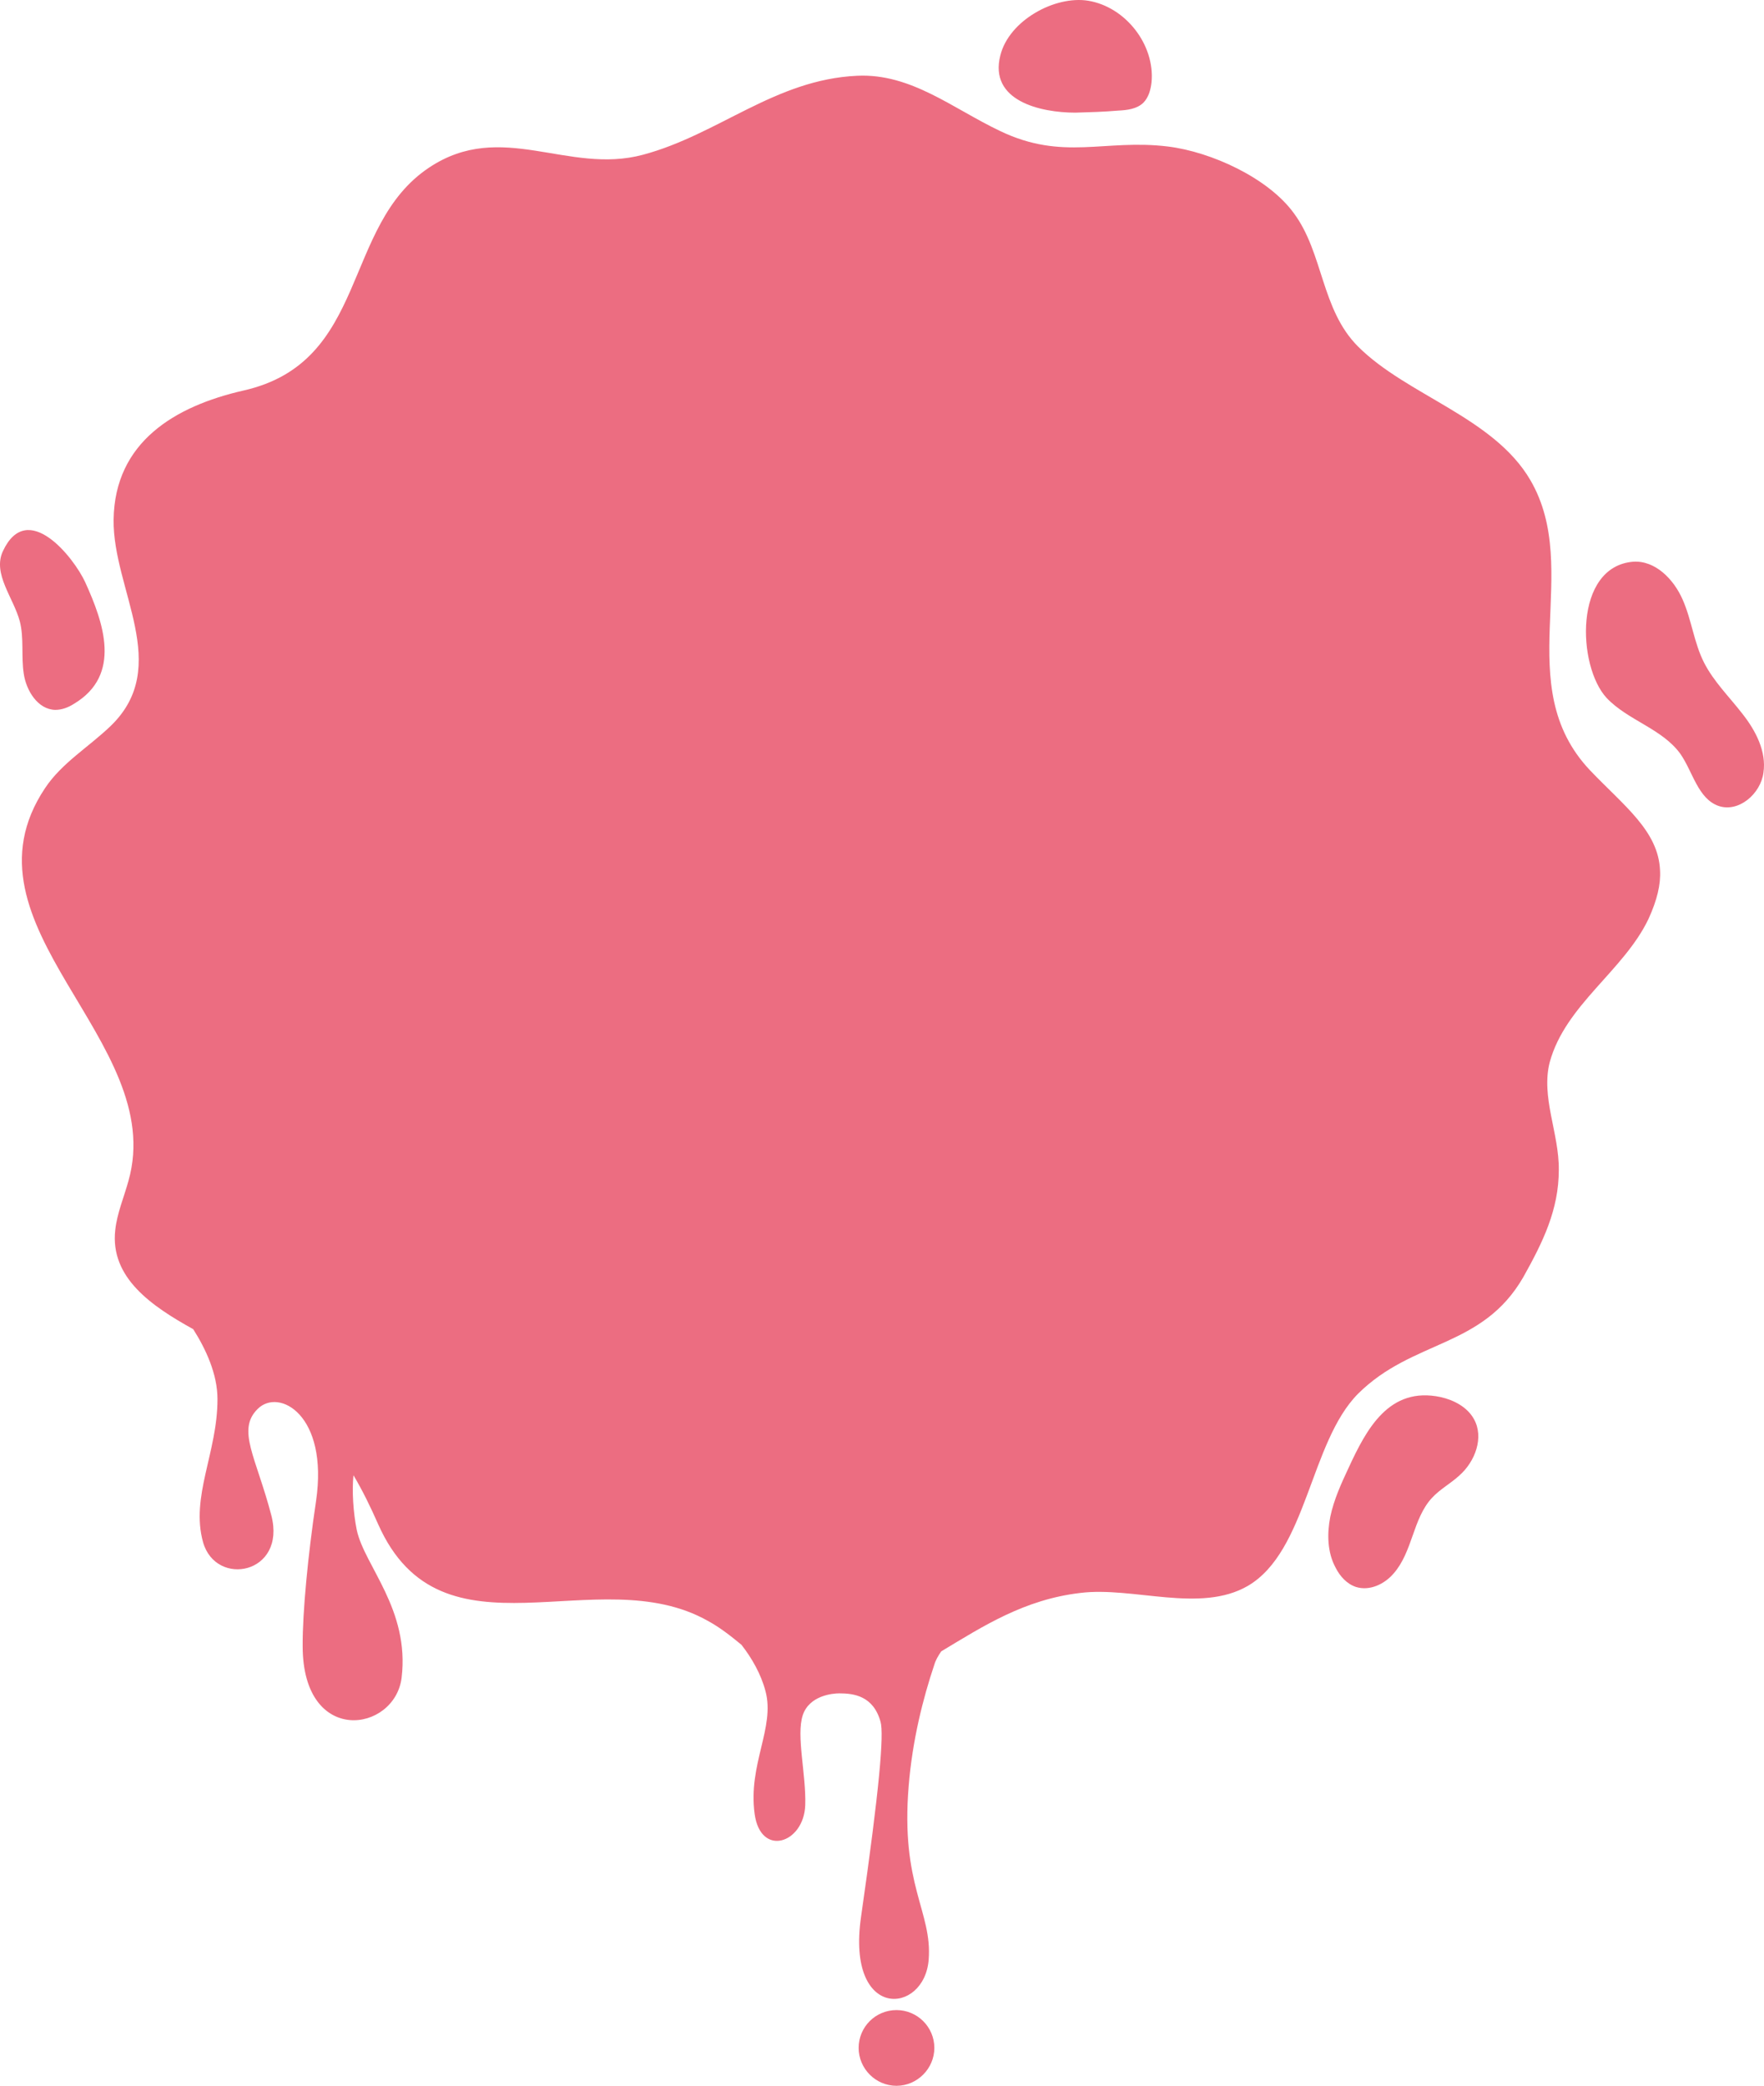 <svg version="1.1" id="图层_1" x="0px" y="0px" width="354.073px" height="418.615px" viewBox="0 0 354.073 418.615" enable-background="new 0 0 354.073 418.615" xml:space="preserve" xmlns="http://www.w3.org/2000/svg" xmlns:xlink="http://www.w3.org/1999/xlink" xmlns:xml="http://www.w3.org/XML/1998/namespace">
  <path fill="#EC6D81" d="M200.788,11.127c1.735-7.019,10.941-12.056,17.631-10.982c7.517,1.238,13.422,8.836,12.72,16.352
	c-0.165,1.487-0.579,3.055-1.651,4.129c-1.281,1.239-3.221,1.487-5.038,1.571c-2.851,0.247-5.697,0.329-8.591,0.412
	C208.757,22.607,198.477,20.212,200.788,11.127z M319.165,154.611c-16.188-17.096-1.404-40.055-11.974-58.225
	c-7.353-12.635-24.776-17.013-34.604-26.84c-7.433-7.434-6.938-18.746-12.886-26.758c-5.159-7.102-16.598-12.305-25.228-13.378
	c-12.802-1.57-21.06,2.973-33.779-3.138c-9.539-4.543-17.838-11.563-28.617-11.068c-16.516,0.744-27.874,11.811-43.026,15.856
	c-15.074,4.047-28.368-7.102-42.903,2.561c-17.635,11.728-12.017,39.064-37.29,44.761c-13.75,3.14-25.849,10.325-26.057,25.934
	c-0.164,14.04,11.813,29.4-0.577,41.375c-4.375,4.212-9.826,7.433-13.171,12.47c-18.542,27.75,24.773,50.626,16.721,78.872
	c-0.907,3.302-2.271,6.441-2.64,9.827c-1.076,9.58,7.307,15.279,15.649,19.904c2.519,3.964,4.872,9,4.872,14.04
	c0,10.735-5.451,19.572-2.889,28.74c2.602,9.085,16.721,6.357,13.709-5.368c-3.055-11.728-7.02-17.18-2.768-21.392
	c4.252-4.293,14.288,1.157,11.726,18.501c-1.607,10.735-2.723,22.297-2.682,29.069c0,20.151,18.499,17.344,19.862,6.36
	c1.648-13.711-7.476-22.464-9.003-29.649c-0.702-3.468-0.989-7.847-0.661-10.983c1.817,3.055,3.429,6.358,4.956,9.827
	c12.759,28.739,43.978,6.854,66.195,19.407c2.435,1.322,4.623,3.057,6.728,4.791c2.065,2.644,3.924,5.863,4.831,9.332
	c1.94,7.268-3.55,14.7-2.187,24.611c1.197,8.754,9.867,5.945,10.157-1.734c0.208-6.194-1.858-13.956-0.495-18.086
	c1.32-3.965,6.028-4.378,7.31-4.378c2.93,0,6.854,0.495,8.299,5.699c0.702,2.476-0.166,13.131-3.923,39.229
	c-2.974,20.895,12.76,19.573,13.586,8.505c0.742-9.662-5.698-14.864-4.006-34.934c0.742-9.084,2.85-17.426,5.122-24.198
	c0.288-0.991,0.784-1.816,1.402-2.725c8.507-5.12,16.683-10.407,27.913-11.728c10.615-1.32,24.035,4.129,33.615-1.405
	c11.892-6.937,12.471-28.821,22.133-38.567c11.066-10.982,24.942-9.085,33.2-23.453c3.88-6.938,7.102-13.463,7.102-21.474
	c0.082-7.35-3.634-14.618-1.817-21.638c3.14-11.479,14.865-18.333,19.822-28.74c1.734-3.798,2.476-6.938,2.312-9.744
	C332.877,166.752,325.937,161.713,319.165,154.611z M349.757,143.279c-2.648-3.429-5.766-6.467-7.713-10.285
	c-2.024-3.974-2.494-8.57-4.286-12.622c-1.792-4.129-5.528-7.945-9.97-7.635c-11.922,1.012-11.22,20.959-5.299,27.346
	c4.284,4.519,11.143,6.155,14.801,11.22c2.495,3.585,3.51,8.96,7.636,10.439c4.052,1.403,8.495-2.416,9.04-6.701
	C354.588,150.835,352.406,146.63,349.757,143.279z M11.084,142.471c1.364,0,2.643-0.496,3.799-1.239
	c9.621-5.782,5.905-16.27,2.229-24.363c-2.271-4.956-11.603-16.766-16.518-6.277c-2.146,4.542,2.106,9.332,3.386,14.122
	c0.866,3.386,0.248,7.02,0.786,10.489C5.259,138.588,7.573,142.389,11.084,142.471z M289.171,280.391
	c-10.342-2.204-14.881,6.405-18.483,14.214c-1.47,3.136-2.938,6.339-3.671,9.811c-0.668,3.402-0.602,7.14,1.067,10.208
	c0.869,1.736,2.269,3.271,4.072,3.871c2.735,0.868,5.738-0.533,7.605-2.736c1.87-2.136,2.868-4.938,3.803-7.607
	c0.938-2.669,1.936-5.473,3.872-7.539c1.6-1.736,3.738-2.871,5.471-4.472c3.204-2.803,5.005-7.675,2.938-11.346
	C294.511,282.393,291.841,280.991,289.171,280.391z M179.948,403.42c-4.214,0-7.6,3.384-7.6,7.597c0,4.129,3.386,7.599,7.6,7.599
	c4.167,0,7.596-3.47,7.596-7.599C187.544,406.804,184.115,403.42,179.948,403.42z" class="color c1"/>
</svg>